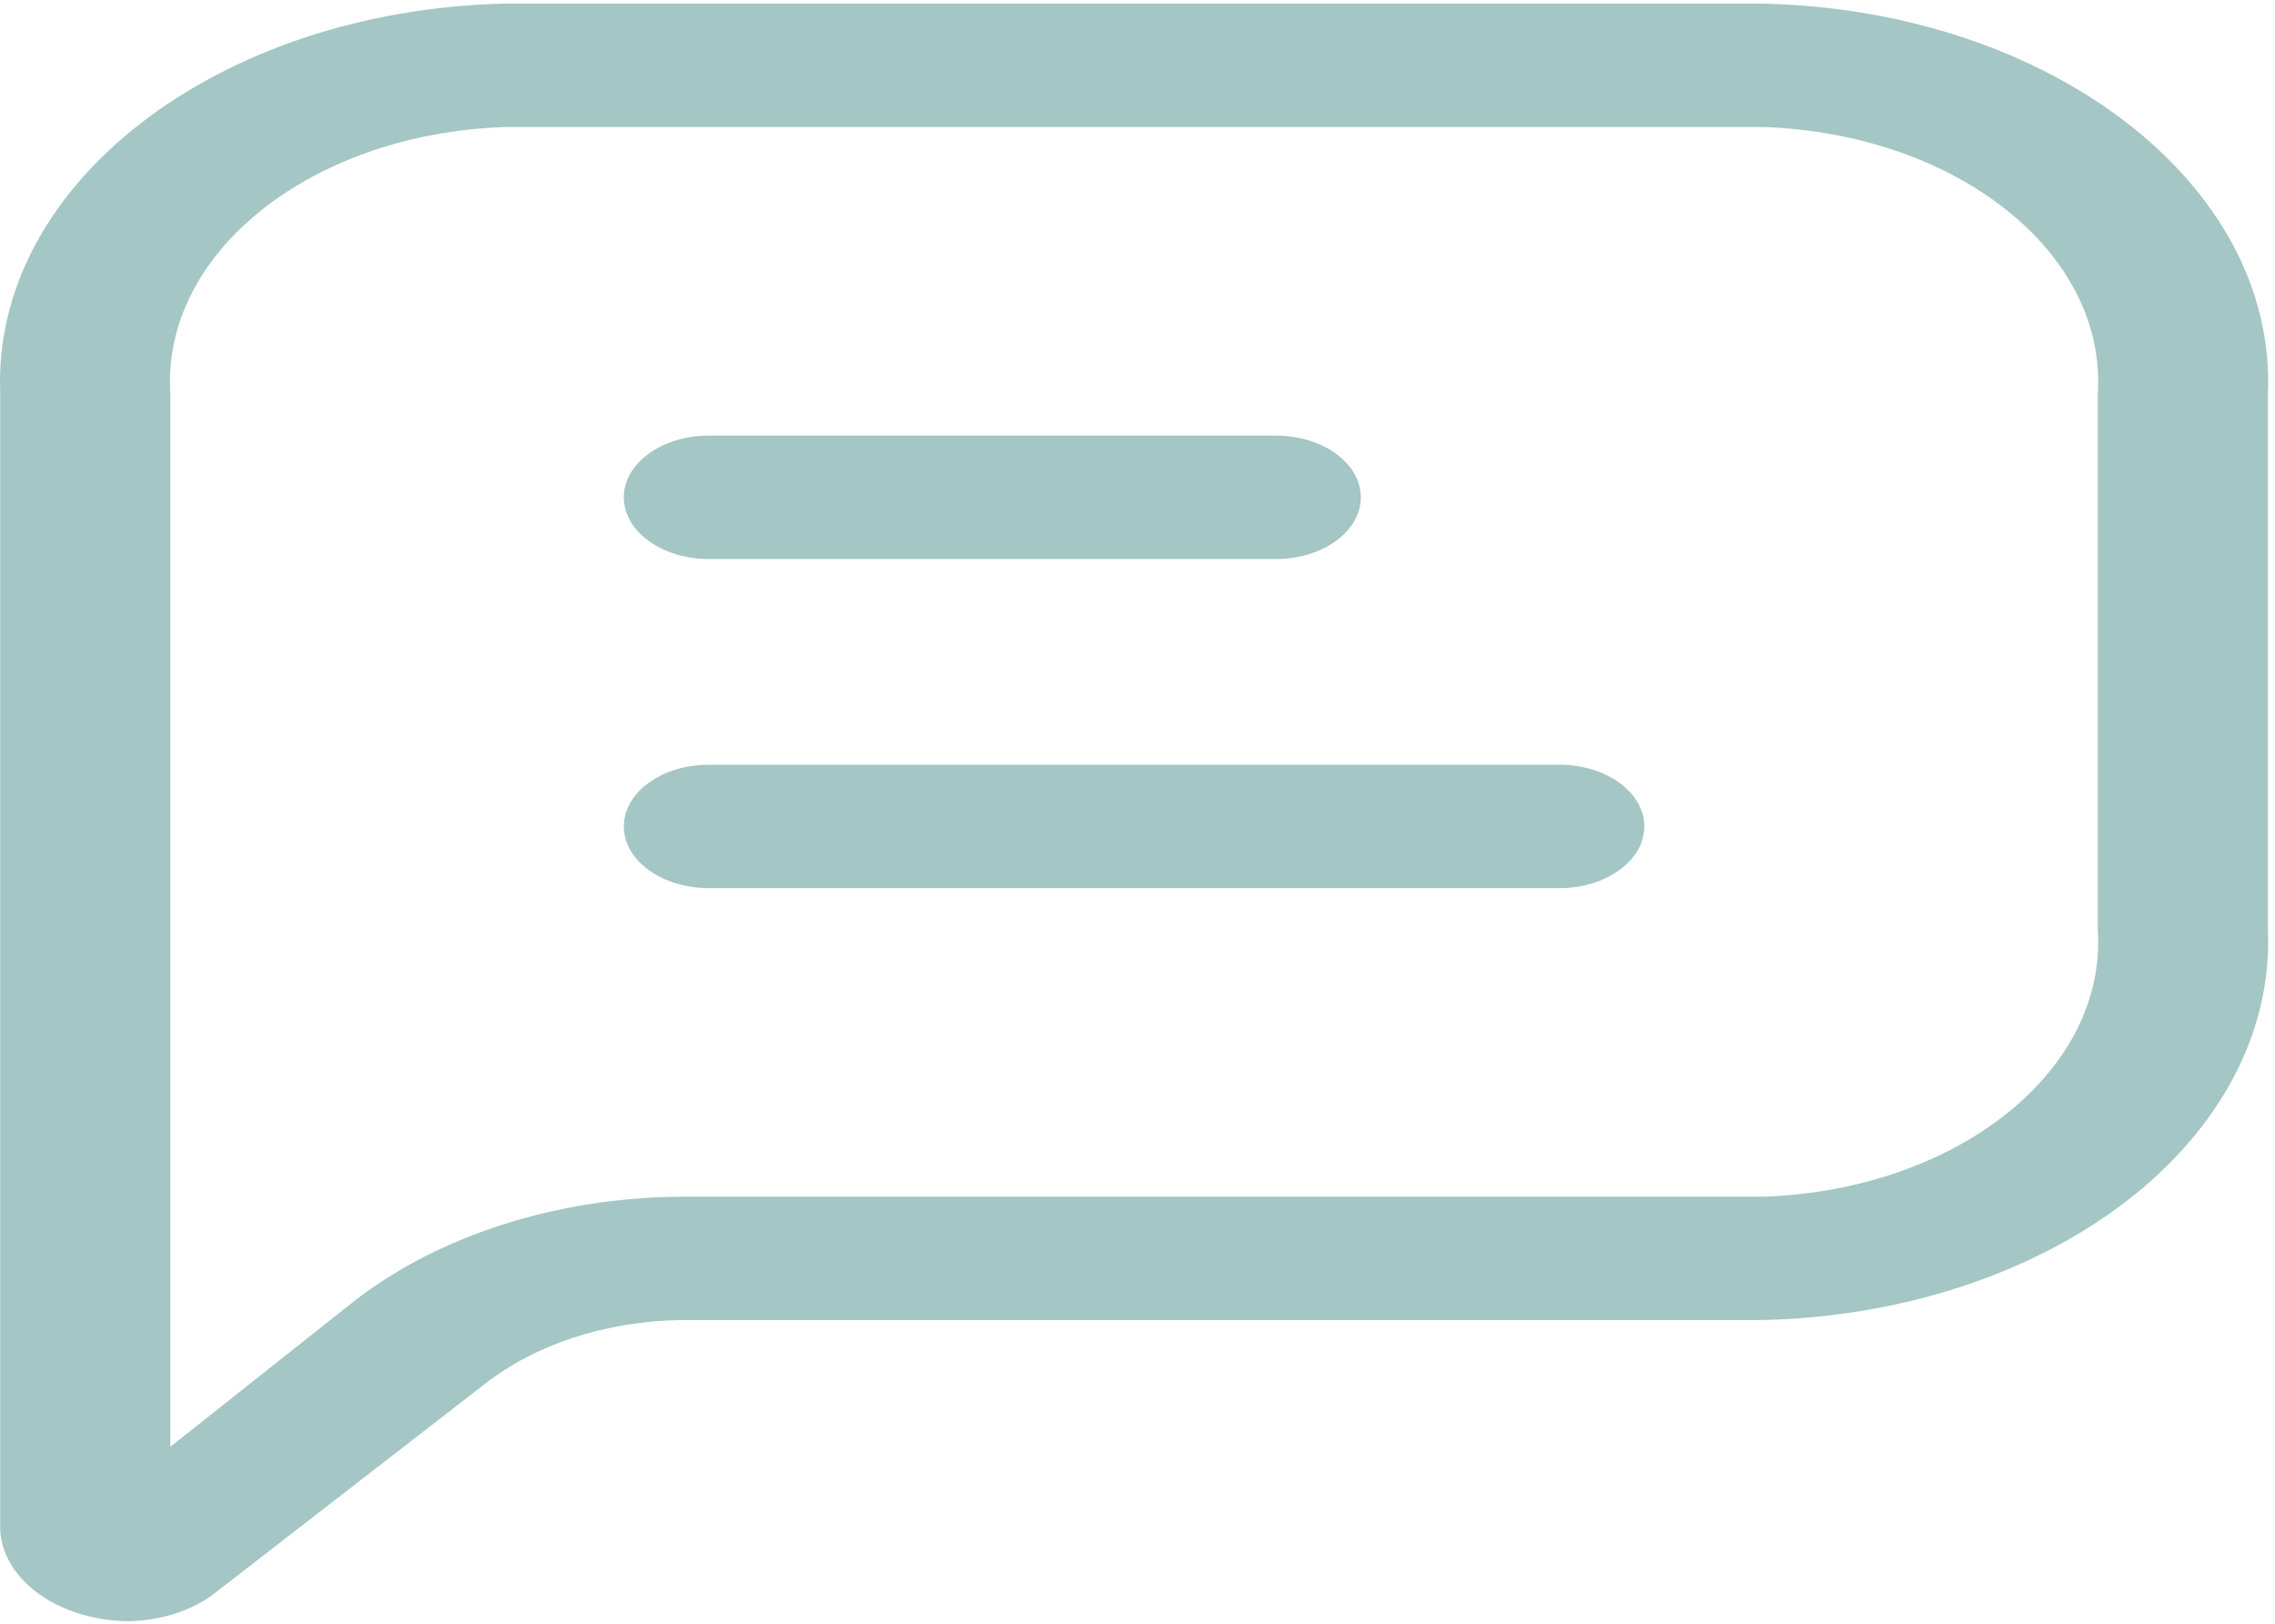 <svg width="311" height="222" viewBox="0 0 311 222" fill="none" xmlns="http://www.w3.org/2000/svg">
<path fill-rule="evenodd" clip-rule="evenodd" d="M68.85 0.5H241.21C280.48 1.478 311.25 25.324 310.03 53.825V127.175C310.62 140.94 303.62 154.305 290.59 164.314C277.55 174.322 259.56 180.147 240.59 180.5H93.03C82.82 180.653 73.14 183.822 66.22 189.275L29.485 217.737C26.373 220.201 22 221.625 17.395 221.675C12.639 221.587 8.129 220.123 4.869 217.609C1.608 215.094 -0.132 211.738 0.035 208.287V53.825C-1.184 25.324 29.591 1.478 68.85 0.5ZM241.21 163.625C267.64 162.654 288.01 146.359 286.78 127.175V53.825C288.01 34.641 267.64 18.346 241.21 17.375H68.85C42.43 18.346 22.056 34.641 23.285 53.825V197.825L48.55 177.8C60.1 168.879 76.17 163.761 93.03 163.625H241.21Z" fill="#A4C6C4"/>
<path d="M96.91 76.438H174.41C180.83 76.438 186.03 72.66 186.03 68C186.03 63.34 180.83 59.562 174.41 59.562H96.91C90.49 59.562 85.28 63.34 85.28 68C85.28 72.66 90.49 76.438 96.91 76.438Z" fill="#A4C6C4"/>
<path d="M213.16 104.562H96.91C90.49 104.562 85.28 108.34 85.28 113C85.28 117.66 90.49 121.438 96.91 121.438H213.16C219.58 121.438 224.78 117.66 224.78 113C224.78 108.34 219.58 104.562 213.16 104.562Z" fill="#A4C6C4"/>
</svg>
